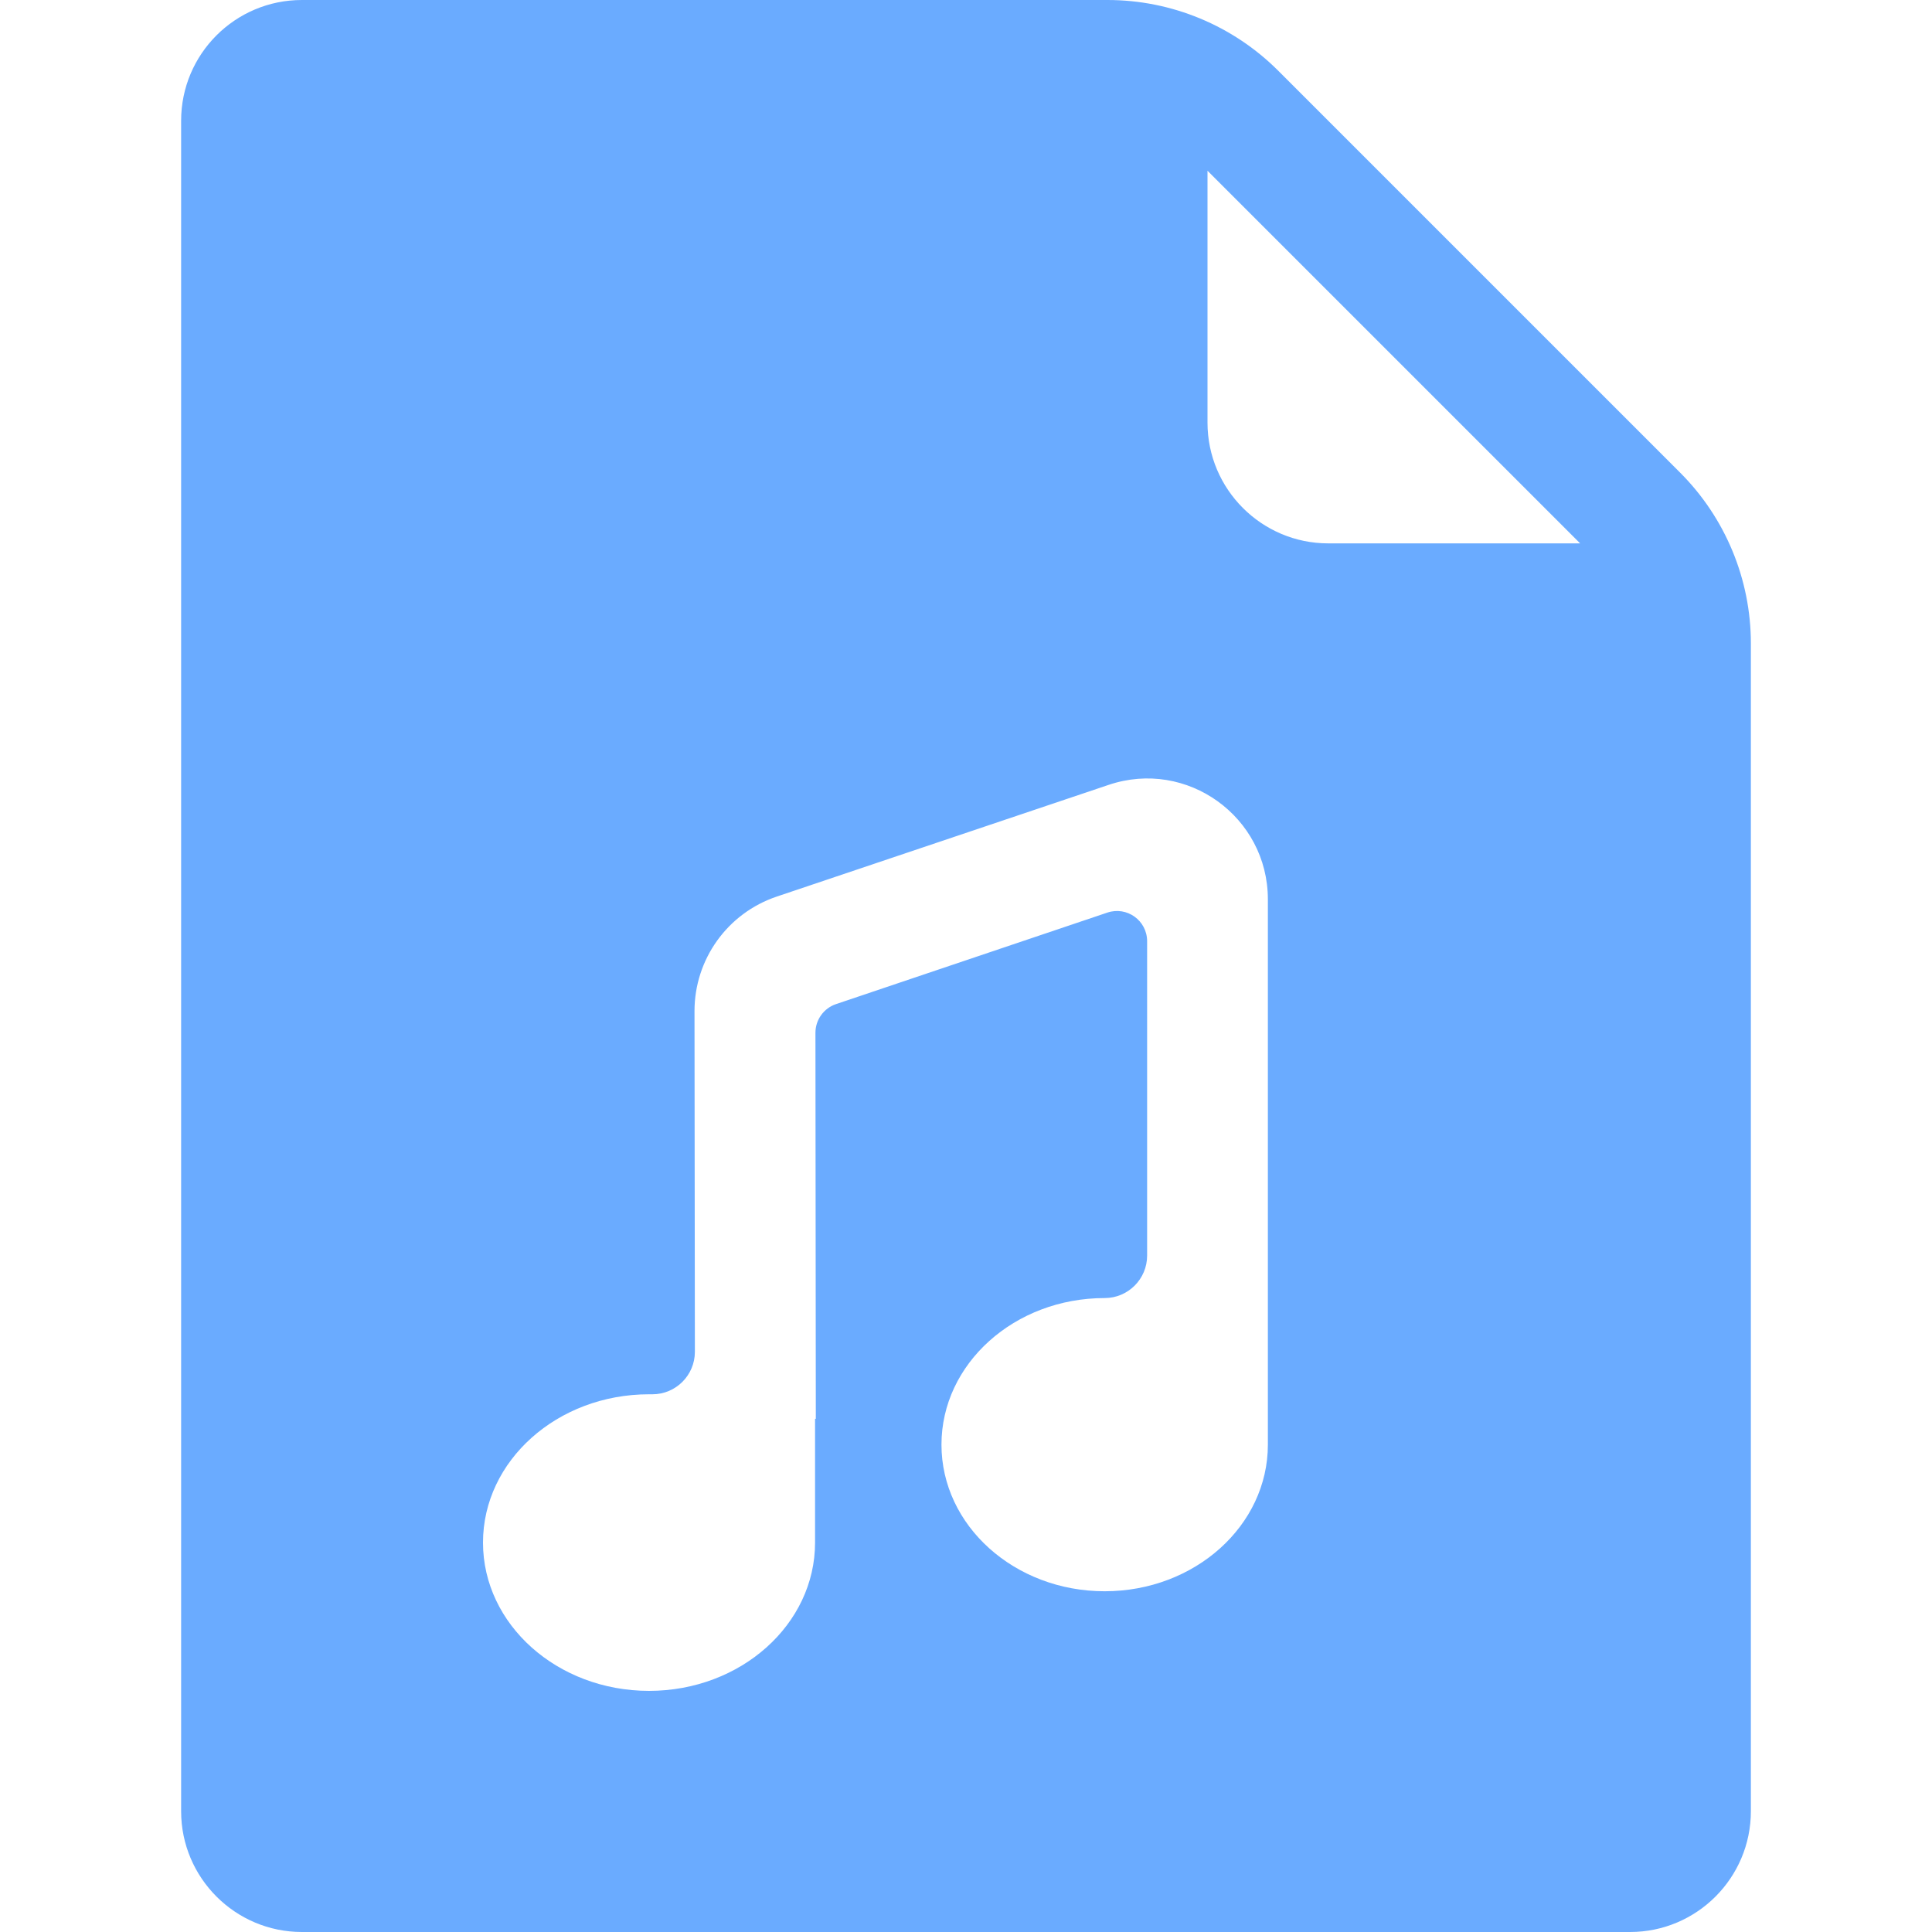 <?xml version="1.0" standalone="no"?><!DOCTYPE svg PUBLIC "-//W3C//DTD SVG 1.1//EN" "http://www.w3.org/Graphics/SVG/1.1/DTD/svg11.dtd"><svg t="1707625417164" class="icon" viewBox="0 0 1024 1024" version="1.1" xmlns="http://www.w3.org/2000/svg" p-id="27216" xmlns:xlink="http://www.w3.org/1999/xlink" width="200" height="200"><path d="M890.5 250.5l-213-213C653.5 13.5 620.9 0 587 0H160c-35.3 0-64 28.6-64 64v896c0 35.3 28.7 64 64 64h704c35.3 0 64-28.7 64-64V341c0-33.9-13.5-66.5-37.5-90.5zM640 90.5L837.5 288H704c-35.3 0-64-28.7-64-64V90.5zM344 739h1.8c12.4 0 22.5-10.1 22.5-22.5l-0.2-180.6c0-27.5 17.5-51.9 43.6-60.7L587.6 416c41.5-14 84.4 16.9 84.4 60.7v289c0 42.9-38.7 77.7-86.5 77.7S499 808.6 499 765.7c0-42.9 38.7-77.7 86.5-77.7 12.4 0 22.5-10.1 22.5-22.5V498.9c0-11-10.7-18.7-21.1-15.2l-143.8 48.5c-6.5 2.2-10.9 8.3-10.9 15.2l0.2 204.6h-0.4v65.6c0 43.4-39.4 78.6-88 78.6s-88-35.2-88-78.6c0-43.4 39.4-78.6 88-78.6z" p-id="27217" fill="#6AABFF"></path></svg>